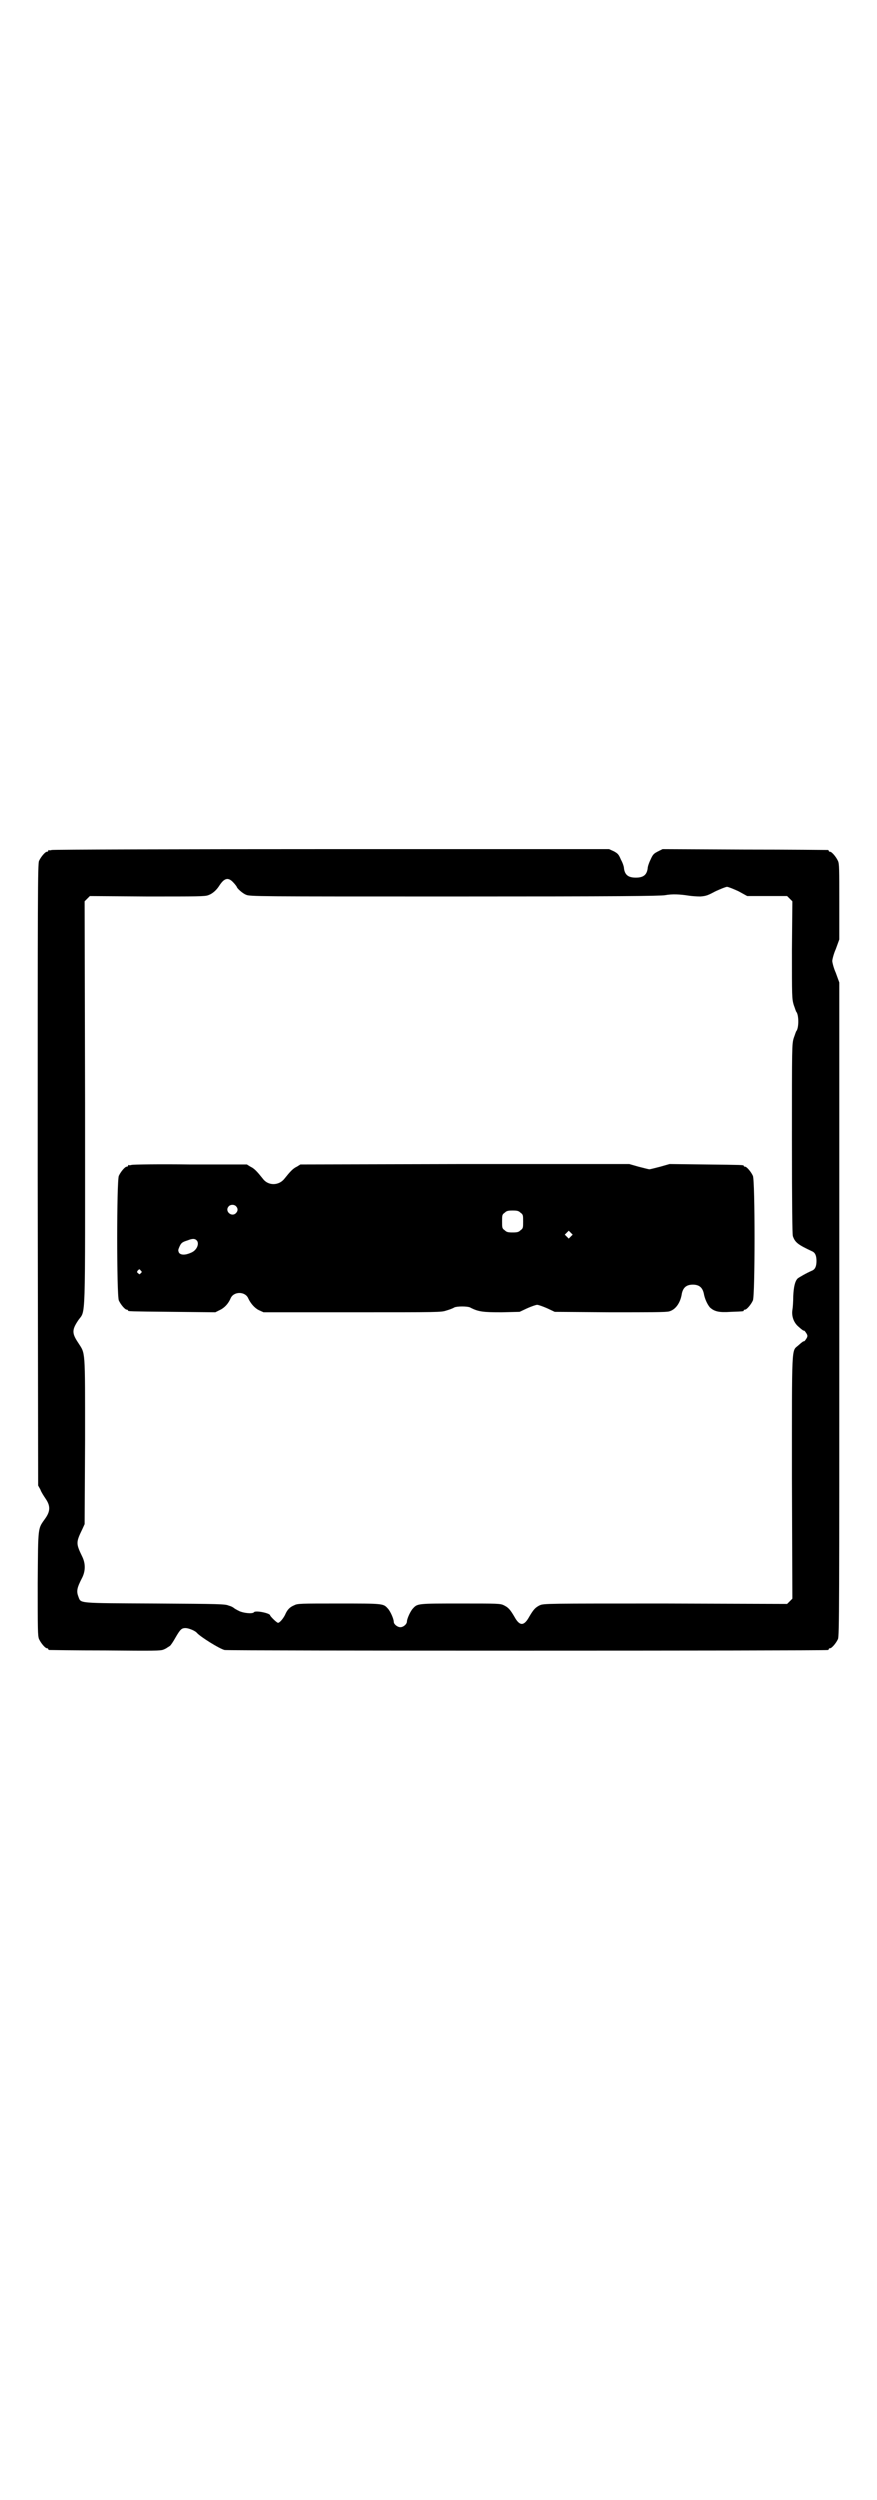 <?xml version="1.0" standalone="no"?>
<!DOCTYPE svg PUBLIC "-//W3C//DTD SVG 20010904//EN"
 "http://www.w3.org/TR/2001/REC-SVG-20010904/DTD/svg10.dtd">
<svg version="1.0" xmlns="http://www.w3.org/2000/svg"
 width="1000pt" height="2850pt" viewBox="0 0 1000 2850"
 preserveAspectRatio="xMidYMid meet">
<g transform="translate(0,2850) scale(0.5,-0.5)"
fill="#000000" stroke="none">
<path d="M118 3762 c-3 -1 -6 -1 -7 0 0 0 -1 0 -1 -2 0 -1 -1 -2 -3 -2 -4 0
-14 -12 -18 -21 -3 -7 -3 -74 -3 -716 l1 -708 5 -9 c2 -6 8 -15 12 -21 11 -16
11 -28 0 -44 -18 -26 -17 -14 -18 -149 0 -105 0 -120 3 -127 4 -9 14 -21 18
-21 2 0 3 -1 3 -2 0 -1 1 -2 3 -2 1 0 58 -1 127 -1 112 -1 126 -1 133 2 5 2 8
4 9 5 1 0 3 2 5 3 2 1 8 10 13 19 11 19 14 22 23 22 7 0 22 -6 26 -11 8 -9 51
-36 63 -39 8 -2 1368 -2 1376 0 1 0 2 1 2 2 0 1 1 2 3 2 4 0 14 12 18 21 3 7
3 76 3 752 l0 745 -8 22 c-5 11 -8 24 -8 27 0 3 3 16 8 27 l8 22 0 86 c0 74 0
87 -3 93 -4 9 -14 21 -18 21 -2 0 -3 1 -3 2 0 1 -1 2 -2 2 -2 0 -87 1 -190 1
l-187 1 -10 -5 c-10 -5 -12 -7 -17 -18 -4 -8 -7 -17 -7 -21 -2 -15 -10 -21
-27 -21 -17 0 -25 6 -27 21 0 4 -3 13 -7 20 -5 12 -7 14 -16 19 l-11 5 -633 0
c-348 0 -635 -1 -638 -2z m414 -74 c5 -5 8 -10 8 -10 0 -3 13 -15 21 -18 8 -4
25 -4 475 -4 374 0 470 1 481 3 16 3 34 2 53 -1 6 -1 19 -2 27 -2 14 1 18 3
35 12 11 5 23 10 26 10 3 0 15 -5 26 -10 l20 -11 45 0 46 0 6 -6 6 -6 -1 -111
c0 -107 0 -111 4 -125 3 -8 5 -15 6 -16 6 -7 6 -37 0 -44 -1 -1 -3 -8 -6 -16
-4 -14 -4 -17 -4 -229 0 -156 1 -217 2 -222 5 -15 12 -20 44 -35 7 -3 10 -10
10 -22 0 -12 -3 -19 -10 -22 -12 -5 -31 -16 -33 -18 -6 -6 -9 -19 -10 -40 0
-12 -1 -27 -2 -32 -2 -14 3 -28 13 -37 10 -9 12 -10 14 -10 1 0 3 -3 5 -6 3
-5 3 -7 0 -12 -2 -3 -4 -6 -5 -6 -2 0 -4 -1 -14 -10 -15 -13 -14 6 -14 -301
l1 -276 -6 -6 -6 -6 -278 1 c-270 0 -277 0 -286 -4 -10 -5 -14 -9 -24 -26 -12
-22 -22 -22 -34 0 -10 17 -14 21 -24 26 -8 4 -14 4 -99 4 -97 0 -98 0 -108
-11 -6 -6 -14 -24 -14 -30 0 -6 -8 -13 -15 -13 -7 0 -15 7 -15 12 0 7 -8 25
-14 31 -10 11 -10 11 -112 11 -86 0 -94 0 -101 -4 -10 -4 -16 -10 -21 -22 -4
-8 -12 -18 -16 -18 -3 0 -18 15 -18 17 0 5 -34 12 -37 7 -3 -4 -24 -2 -34 3
-6 3 -11 6 -12 7 -1 1 -6 4 -11 5 -8 4 -22 4 -168 5 -178 1 -169 0 -175 15 -5
13 -4 20 9 45 7 15 7 31 0 46 -15 31 -15 33 0 64 l5 11 1 190 c0 214 1 197
-16 224 -14 21 -14 29 0 50 18 27 16 -24 16 495 l-1 461 6 6 6 6 131 -1 c114
0 132 0 139 3 9 3 18 11 24 20 12 19 21 22 33 9z"/>
<path d="M300 3044 c-3 -1 -6 -1 -7 0 0 0 -1 0 -1 -2 0 -1 -1 -2 -3 -2 -4 0
-14 -12 -18 -21 -5 -11 -5 -273 0 -284 4 -9 14 -21 18 -21 2 0 3 -1 3 -2 0 -2
2 -2 102 -3 l97 -1 10 5 c11 5 20 15 25 27 7 16 33 16 40 0 5 -11 14 -22 24
-27 l11 -5 202 0 c200 0 203 0 215 4 7 2 15 5 18 7 6 3 30 3 36 0 19 -10 30
-11 72 -11 l41 1 17 8 c9 4 20 8 23 8 3 0 14 -4 23 -8 l17 -8 126 -1 c92 0
128 0 135 2 15 4 26 20 29 41 3 13 10 20 25 20 15 0 22 -7 25 -20 2 -12 8 -25
14 -32 10 -9 20 -12 48 -10 28 1 29 1 29 3 0 1 1 2 3 2 4 0 14 12 18 21 5 11
5 273 0 284 -4 9 -14 21 -18 21 -2 0 -3 1 -3 2 0 2 -2 2 -87 3 l-82 1 -21 -6
c-12 -3 -23 -6 -25 -6 -2 0 -13 3 -25 6 l-21 6 -375 0 -375 -1 -8 -5 c-9 -4
-16 -12 -28 -27 -13 -17 -38 -17 -50 0 -12 15 -19 23 -28 27 l-8 5 -129 0
c-71 1 -131 0 -134 -1z m238 -94 c5 -5 5 -11 0 -16 -10 -10 -27 5 -16 16 4 4
12 4 16 0z m649 -15 c6 -4 6 -6 6 -20 0 -14 0 -16 -6 -20 -4 -4 -7 -5 -18 -5
-11 0 -14 1 -18 5 -6 4 -6 6 -6 20 0 14 0 16 6 20 4 4 7 5 18 5 11 0 14 -1 18
-5z m115 -54 l-5 -5 -4 4 -5 5 4 4 5 5 4 -4 5 -5 -4 -4z m-852 -11 c4 -8 -2
-21 -14 -26 -13 -6 -24 -6 -28 0 -2 5 -2 6 1 13 4 9 6 11 19 15 12 5 18 4 22
-2z m-129 -67 c3 -3 3 -3 0 -6 -3 -3 -3 -3 -6 0 -3 2 -3 3 -1 6 4 4 4 4 7 0z"/>
</g>
</svg>
